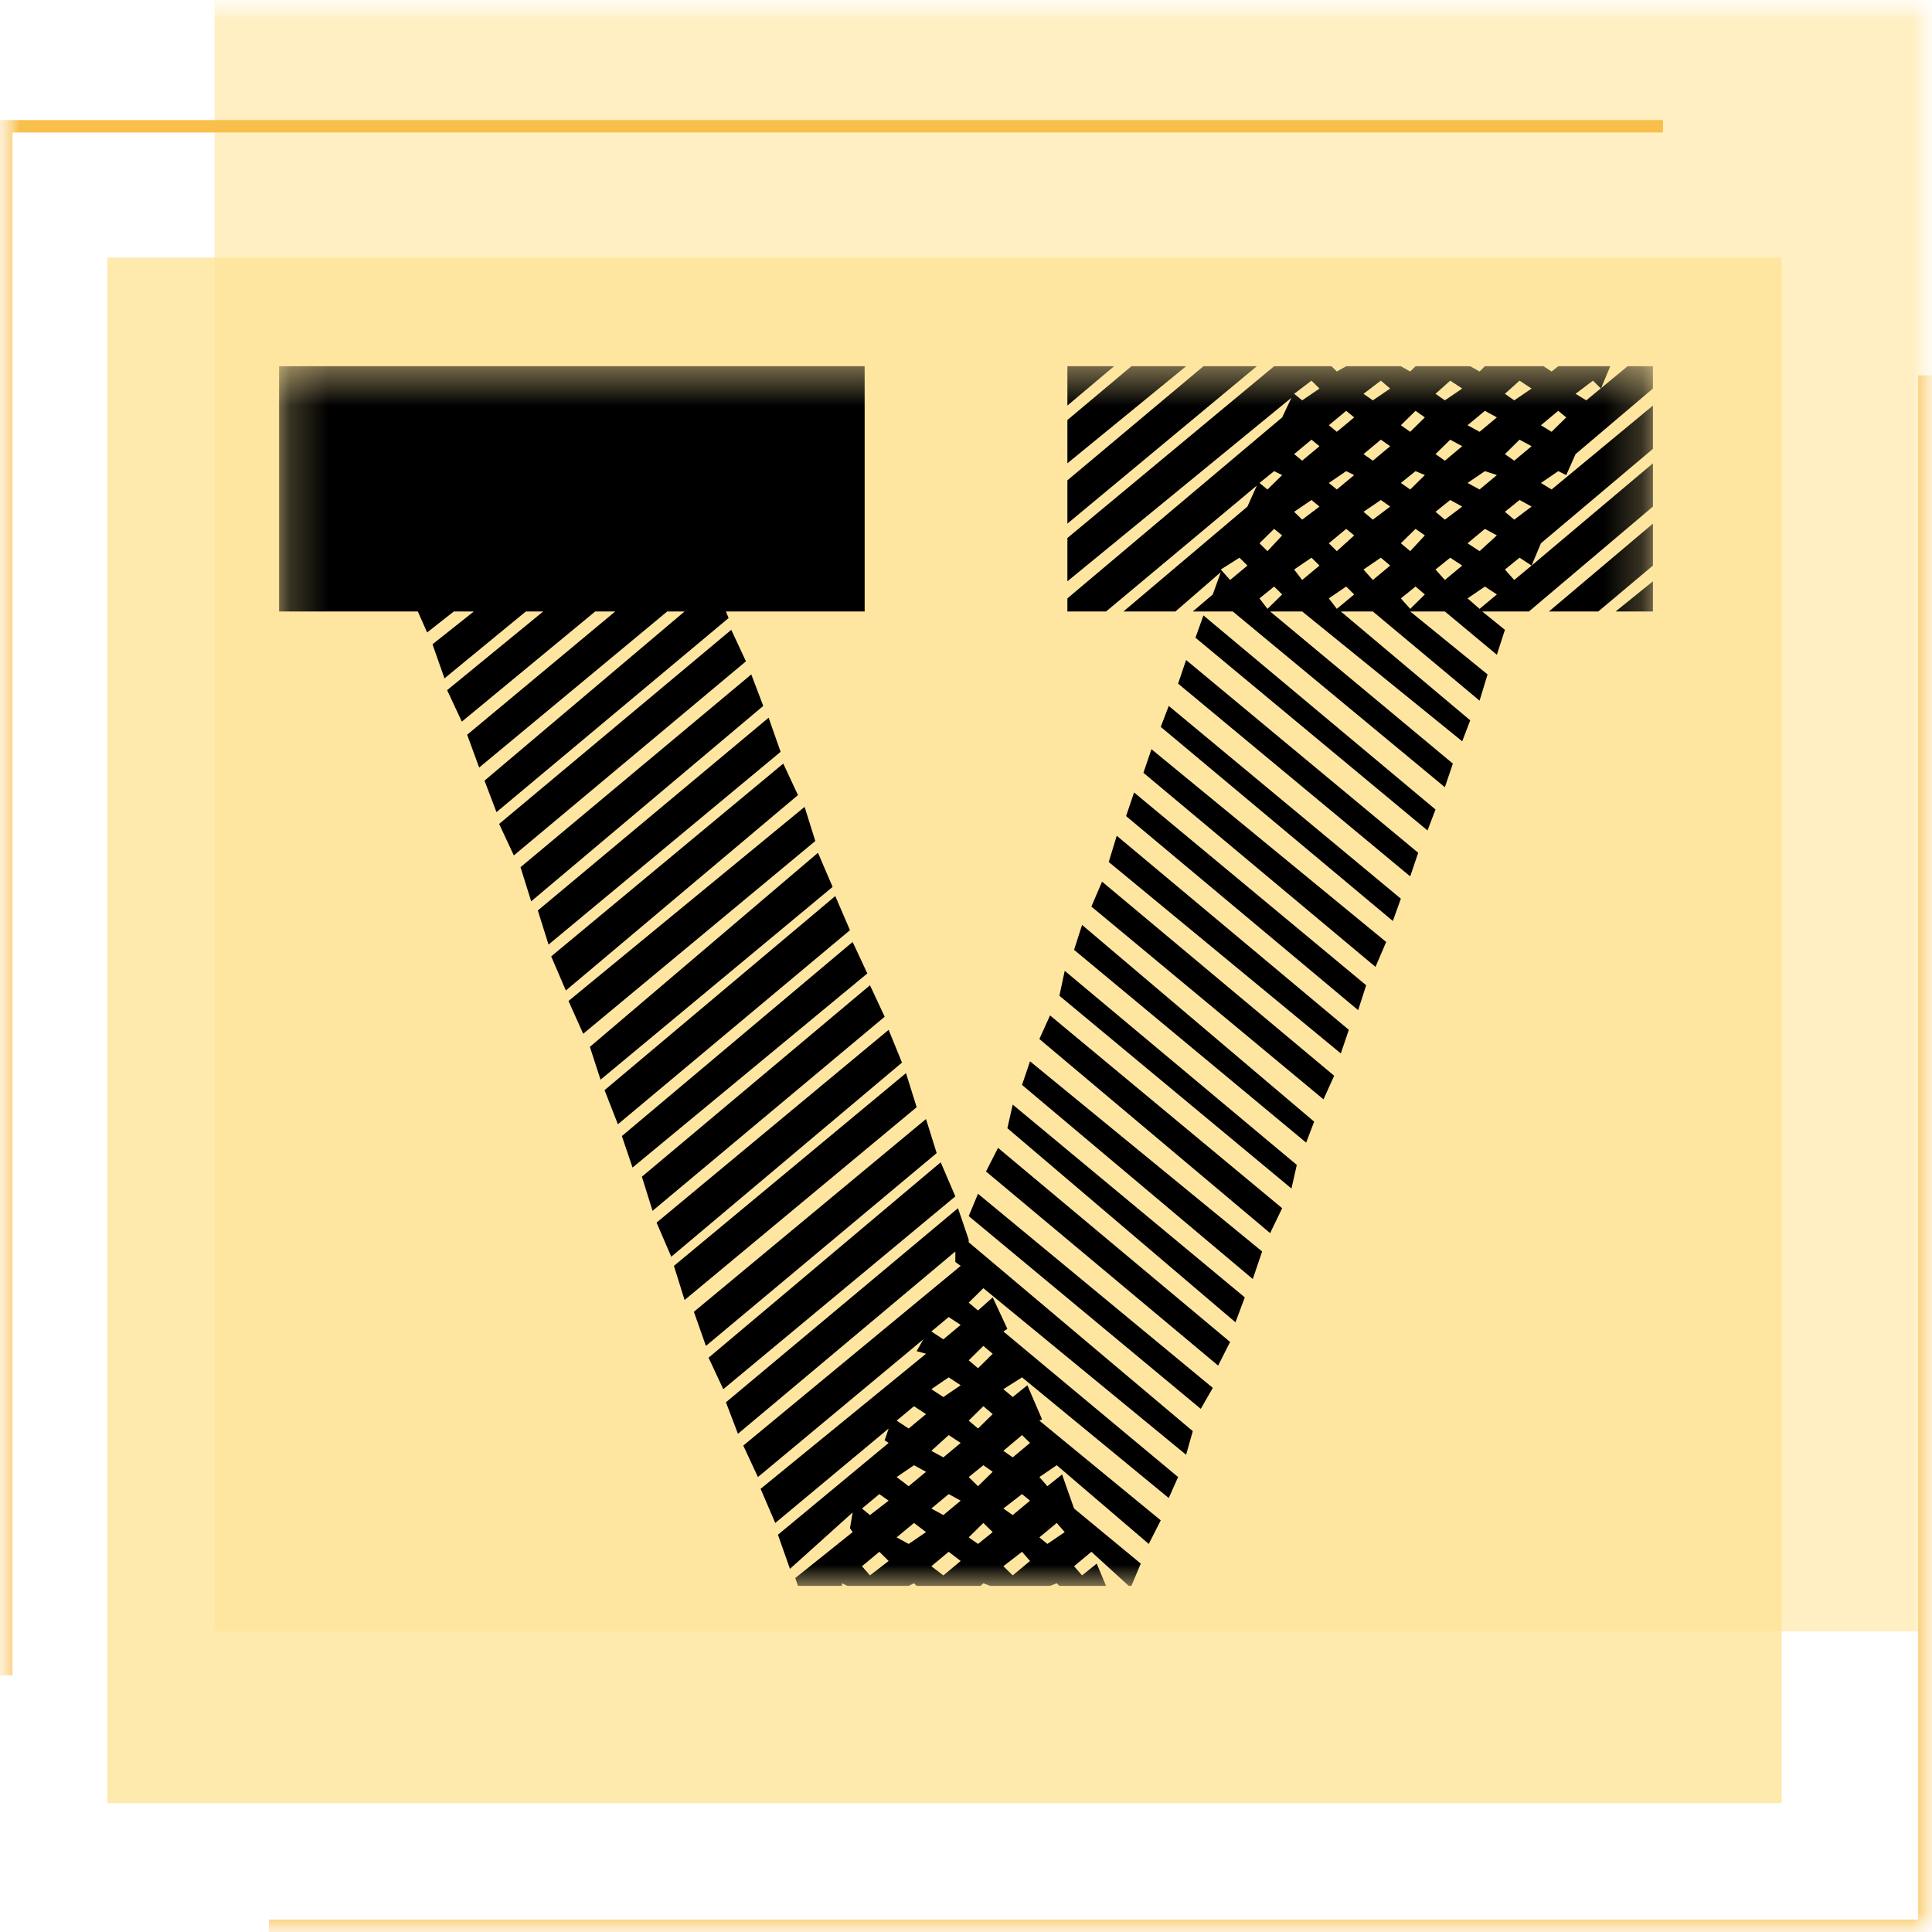 <svg width="50" height="50" viewBox="0 0 50 50" fill="none" xmlns="http://www.w3.org/2000/svg">
<g clip-path="url(#clip0_630_22)">
<mask id="mask0_630_22" style="mask-type:luminance" maskUnits="userSpaceOnUse" x="0" y="0" width="50" height="50">
<path d="M50 0H0V50H50V0Z" fill="white"/>
</mask>
<g mask="url(#mask0_630_22)">
<mask id="mask1_630_22" style="mask-type:luminance" maskUnits="userSpaceOnUse" x="0" y="0" width="50" height="50">
<path d="M50 0H0V50H50V0Z" fill="white"/>
</mask>
<g mask="url(#mask1_630_22)">
<path opacity="0.6" d="M5.556 0H50V42.222H5.556V0Z" fill="#FFE599"/>
<path opacity="0.8" d="M2.777 6.667H46.111V46.666H2.777V6.667Z" fill="#FFE599"/>
<path d="M0.324 43.357H0V3.107H43.038V3.428H0.324V43.357ZM50 50H6.962V49.678H49.644V9.714H50V50Z" fill="#F9BF4B"/>
</g>
<mask id="mask2_630_22" style="mask-type:luminance" maskUnits="userSpaceOnUse" x="7" y="9" width="36" height="33">
<path d="M42.778 9.444H7.223V41.111H42.778V9.444Z" fill="white"/>
</mask>
<g mask="url(#mask2_630_22)">
<path d="M42.778 14.637L41.363 15.825H40.086L42.778 13.551V14.637ZM16.992 31.641L22.998 26.652L23.343 27.5L17.372 32.524L16.992 31.641ZM17.441 32.761L23.447 27.772L23.723 28.654L17.717 33.644L17.441 32.761ZM40.776 11.752L40.534 12.295L40.327 12.193L39.879 12.499L40.155 12.668L42.778 10.496V11.616L39.879 14.06L39.637 14.637L42.778 11.99V13.11L39.568 15.825H38.36L38.947 16.3L38.739 16.945L37.393 15.825H36.496L38.498 17.454L38.291 18.133L35.529 15.825H34.7L38.049 18.642L37.842 19.185L33.7 15.825H32.871L37.6 19.762L37.393 20.373L31.904 15.825H30.869L31.387 15.384L31.594 14.807L30.42 15.825H29.074L32.284 13.11L32.526 12.567L28.625 15.825H27.624V15.486L33.182 10.802L33.423 10.293L27.624 15.044V13.924L32.974 9.478H34.459L34.597 9.614L34.839 9.478H36.254L36.496 9.614L36.634 9.478H38.049L38.291 9.614L38.429 9.478H39.948L40.155 9.614L40.327 9.478H41.674L41.432 10.055L41.225 9.851L40.776 10.191L41.052 10.361L42.122 9.478H42.778V10.055L40.776 11.752ZM31.594 14.739L31.835 15.01L32.284 14.637L32.077 14.433L31.594 14.739ZM32.595 15.486L32.802 15.757L33.182 15.384L32.974 15.18L32.595 15.486ZM32.595 14.06L32.802 14.264L33.182 13.856L32.974 13.687L32.595 14.06ZM32.595 12.499L32.802 12.668L33.182 12.295L32.974 12.193L32.595 12.499ZM33.492 14.739L33.7 15.01L34.148 14.637L33.941 14.433L33.492 14.739ZM33.492 13.245L33.7 13.449L34.148 13.11L33.941 12.94L33.492 13.245ZM33.492 11.752L33.7 11.922L34.148 11.548L33.941 11.379L33.492 11.752ZM33.492 10.191L33.7 10.361L34.148 10.055L33.941 9.851L33.492 10.191ZM34.39 15.486L34.597 15.757L35.046 15.384L34.839 15.18L34.39 15.486ZM34.39 14.06L34.597 14.264L35.046 13.856L34.839 13.687L34.39 14.06ZM34.39 12.499L34.597 12.668L35.046 12.295L34.839 12.193L34.39 12.499ZM34.39 11.005L34.597 11.175L35.046 10.802L34.839 10.632L34.39 11.005ZM35.287 14.739L35.529 15.01L35.978 14.637L35.736 14.433L35.287 14.739ZM35.287 13.245L35.529 13.449L35.978 13.11L35.736 12.94L35.287 13.245ZM35.287 11.752L35.529 11.922L35.978 11.548L35.736 11.379L35.287 11.752ZM35.287 10.191L35.529 10.361L35.978 10.055L35.736 9.851L35.287 10.191ZM36.254 15.486L36.496 15.757L36.875 15.384L36.634 15.18L36.254 15.486ZM36.254 14.06L36.496 14.264L36.875 13.856L36.634 13.687L36.254 14.06ZM36.254 12.499L36.496 12.668L36.875 12.295L36.634 12.193L36.254 12.499ZM36.254 11.005L36.496 11.175L36.875 10.802L36.634 10.632L36.254 11.005ZM37.151 14.739L37.393 15.01L37.842 14.637L37.531 14.433L37.151 14.739ZM37.151 13.245L37.393 13.449L37.842 13.11L37.531 12.94L37.151 13.245ZM37.151 11.752L37.393 11.922L37.842 11.548L37.531 11.379L37.151 11.752ZM37.151 10.191L37.393 10.361L37.842 10.055L37.531 9.851L37.151 10.191ZM37.98 15.486L38.291 15.757L38.739 15.384L38.429 15.18L37.98 15.486ZM37.98 14.06L38.291 14.264L38.739 13.856L38.429 13.687L37.98 14.06ZM37.98 12.499L38.291 12.668L38.739 12.295L38.429 12.193L37.98 12.499ZM37.98 11.005L38.291 11.175L38.739 10.802L38.429 10.632L37.98 11.005ZM38.947 14.739L39.188 15.01L39.637 14.637L39.326 14.433L38.947 14.739ZM38.947 13.245L39.188 13.449L39.637 13.11L39.326 12.94L38.947 13.245ZM38.947 11.752L39.188 11.922L39.637 11.548L39.326 11.379L38.947 11.752ZM38.947 10.191L39.188 10.361L39.637 10.055L39.326 9.851L38.947 10.191ZM40.327 10.632L39.879 11.005L40.155 11.175L40.534 10.802L40.327 10.632ZM42.778 15.044V15.825H41.812L42.778 15.044ZM17.958 33.949L23.965 28.96L24.241 29.842L18.269 34.832L17.958 33.949ZM18.338 35.137L24.345 30.08L24.724 30.962L18.718 35.952L18.338 35.137ZM15.266 27.093L21.169 22.07L21.548 22.953L15.542 27.942L15.266 27.093ZM16.612 30.453L22.515 25.498L22.895 26.313L16.888 31.336L16.612 30.453ZM24.793 31.268L25.07 32.083V32.15L30.869 37.038L30.696 37.649L25.449 33.338L25.07 33.712L25.311 33.915L25.691 33.576L26.071 34.391L25.967 34.458L30.489 38.226L30.247 38.769L26.45 35.646L25.967 35.952L26.209 36.155L26.588 35.85L26.968 36.732L26.899 36.766L30.04 39.346L29.73 39.957L27.348 37.92L26.899 38.226L27.106 38.463L27.486 38.158L27.797 39.04L29.523 40.466L29.281 41.043H29.212L28.245 40.16L27.797 40.534L28.004 40.771L28.383 40.466L28.625 41.043H27.417L27.348 40.975L27.175 41.043H25.622L25.449 40.975L25.38 41.043H23.723L23.654 40.975L23.516 41.043H21.928L21.79 40.975V41.043H20.651L20.582 40.839L22.066 39.651L21.997 39.55L22.066 39.142L20.444 40.602L20.133 39.719L22.998 37.343L22.895 37.276L22.998 36.97L20.064 39.414L19.684 38.531L23.965 35.035L23.723 34.968L23.896 34.662L19.615 38.226L19.236 37.411L24.862 32.761L24.724 32.66V32.388L19.098 37.106L18.787 36.291L24.793 31.268ZM22.308 40.534L22.515 40.771L22.998 40.398L22.757 40.16L22.308 40.534ZM22.308 39.04L22.515 39.21L22.998 38.837L22.757 38.667L22.308 39.04ZM23.205 39.787L23.516 39.957L23.965 39.651L23.654 39.414L23.205 39.787ZM23.205 38.226L23.516 38.463L23.965 38.09L23.654 37.92L23.205 38.226ZM23.205 36.766L23.516 36.97L23.965 36.597L23.654 36.393L23.205 36.766ZM24.103 40.534L24.414 40.771L24.862 40.398L24.552 40.16L24.103 40.534ZM24.103 39.04L24.414 39.21L24.862 38.837L24.552 38.667L24.103 39.04ZM24.103 37.547L24.414 37.717L24.862 37.343L24.552 37.14L24.103 37.547ZM24.103 35.952L24.414 36.155L24.862 35.85L24.552 35.646L24.103 35.952ZM24.103 34.458L24.414 34.662L24.862 34.289L24.552 34.085L24.103 34.458ZM25.07 39.787L25.311 39.957L25.691 39.651L25.449 39.414L25.07 39.787ZM25.07 38.226L25.311 38.463L25.691 38.09L25.449 37.92L25.07 38.226ZM25.07 36.766L25.311 36.97L25.691 36.597L25.449 36.393L25.07 36.766ZM27.555 39.651L27.348 39.414L26.899 39.787L27.106 39.957L27.555 39.651ZM26.657 37.343L26.45 37.14L25.967 37.547L26.209 37.717L26.657 37.343ZM26.657 38.837L26.45 38.667L25.967 39.04L26.209 39.21L26.657 38.837ZM26.657 40.398L26.45 40.16L25.967 40.534L26.209 40.771L26.657 40.398ZM25.691 35.035L25.449 34.832L25.07 35.205L25.311 35.409L25.691 35.035ZM16.094 29.401L22.066 24.378L22.446 25.193L16.37 30.216L16.094 29.401ZM15.646 28.213L21.617 23.19L21.997 24.073L15.991 29.096L15.646 28.213ZM14.713 25.905L20.823 20.882L21.1 21.765L15.093 26.754L14.713 25.905ZM14.265 24.751L20.271 19.762L20.651 20.577L14.644 25.634L14.265 24.751ZM27.624 10.496V9.478H28.832L27.624 10.496ZM22.377 15.825H18.787L18.856 15.995L12.849 21.018L12.539 20.203L17.717 15.825H17.268L12.401 19.864L12.09 19.015L15.922 15.825H15.404L11.952 18.676L11.572 17.861L14.058 15.825H13.609L11.503 17.556L11.193 16.674L12.263 15.825H11.745L11.054 16.368L10.813 15.825H7.223V9.478H22.377V15.825ZM27.624 12.431L31.145 9.478H32.526L27.624 13.551V12.431ZM27.624 10.87L29.281 9.478H30.696L27.624 11.99V10.87ZM12.918 21.323L18.925 16.3L19.305 17.115L13.298 22.138L12.918 21.323ZM13.919 23.563L19.892 18.574L20.202 19.457L14.196 24.446L13.919 23.563ZM13.471 22.443L19.443 17.454L19.753 18.269L13.747 23.326L13.471 22.443ZM32.422 33.101L26.45 28.078L26.657 27.467L32.664 32.388L32.422 33.101ZM36.047 23.835L30.04 18.812L30.247 18.269L36.254 23.258L36.047 23.835ZM35.598 25.023L29.592 20L29.799 19.389L35.874 24.378L35.598 25.023ZM31.076 36.461L25.07 31.472L25.311 30.895L31.387 35.918L31.076 36.461ZM35.149 26.143L29.143 21.12L29.35 20.509L35.356 25.498L35.149 26.143ZM36.944 21.493L30.938 16.504L31.145 15.927L37.151 20.95L36.944 21.493ZM36.496 22.681L30.489 17.692L30.696 17.081L36.703 22.07L36.496 22.681ZM34.7 27.263L28.694 22.308L28.901 21.629L34.908 26.652L34.7 27.263ZM31.974 34.221L26.071 29.198L26.209 28.587L32.215 33.576L31.974 34.221ZM34.252 28.451L28.245 23.462L28.521 22.817L34.528 27.84L34.252 28.451ZM31.525 35.341L25.518 30.318L25.829 29.707L31.835 34.73L31.525 35.341ZM32.871 31.913L26.899 26.89L27.175 26.279L33.182 31.268L32.871 31.913ZM33.803 29.571L27.797 24.582L28.004 23.937L34.01 29.028L33.803 29.571ZM33.423 30.759L27.417 25.77L27.555 25.125L33.561 30.148L33.423 30.759Z" fill="black"/>
</g>
</g>
</g>
<defs>
<clipPath id="clip0_630_22">
<rect width="50" height="50" fill="white"/>
</clipPath>
</defs>
</svg>
